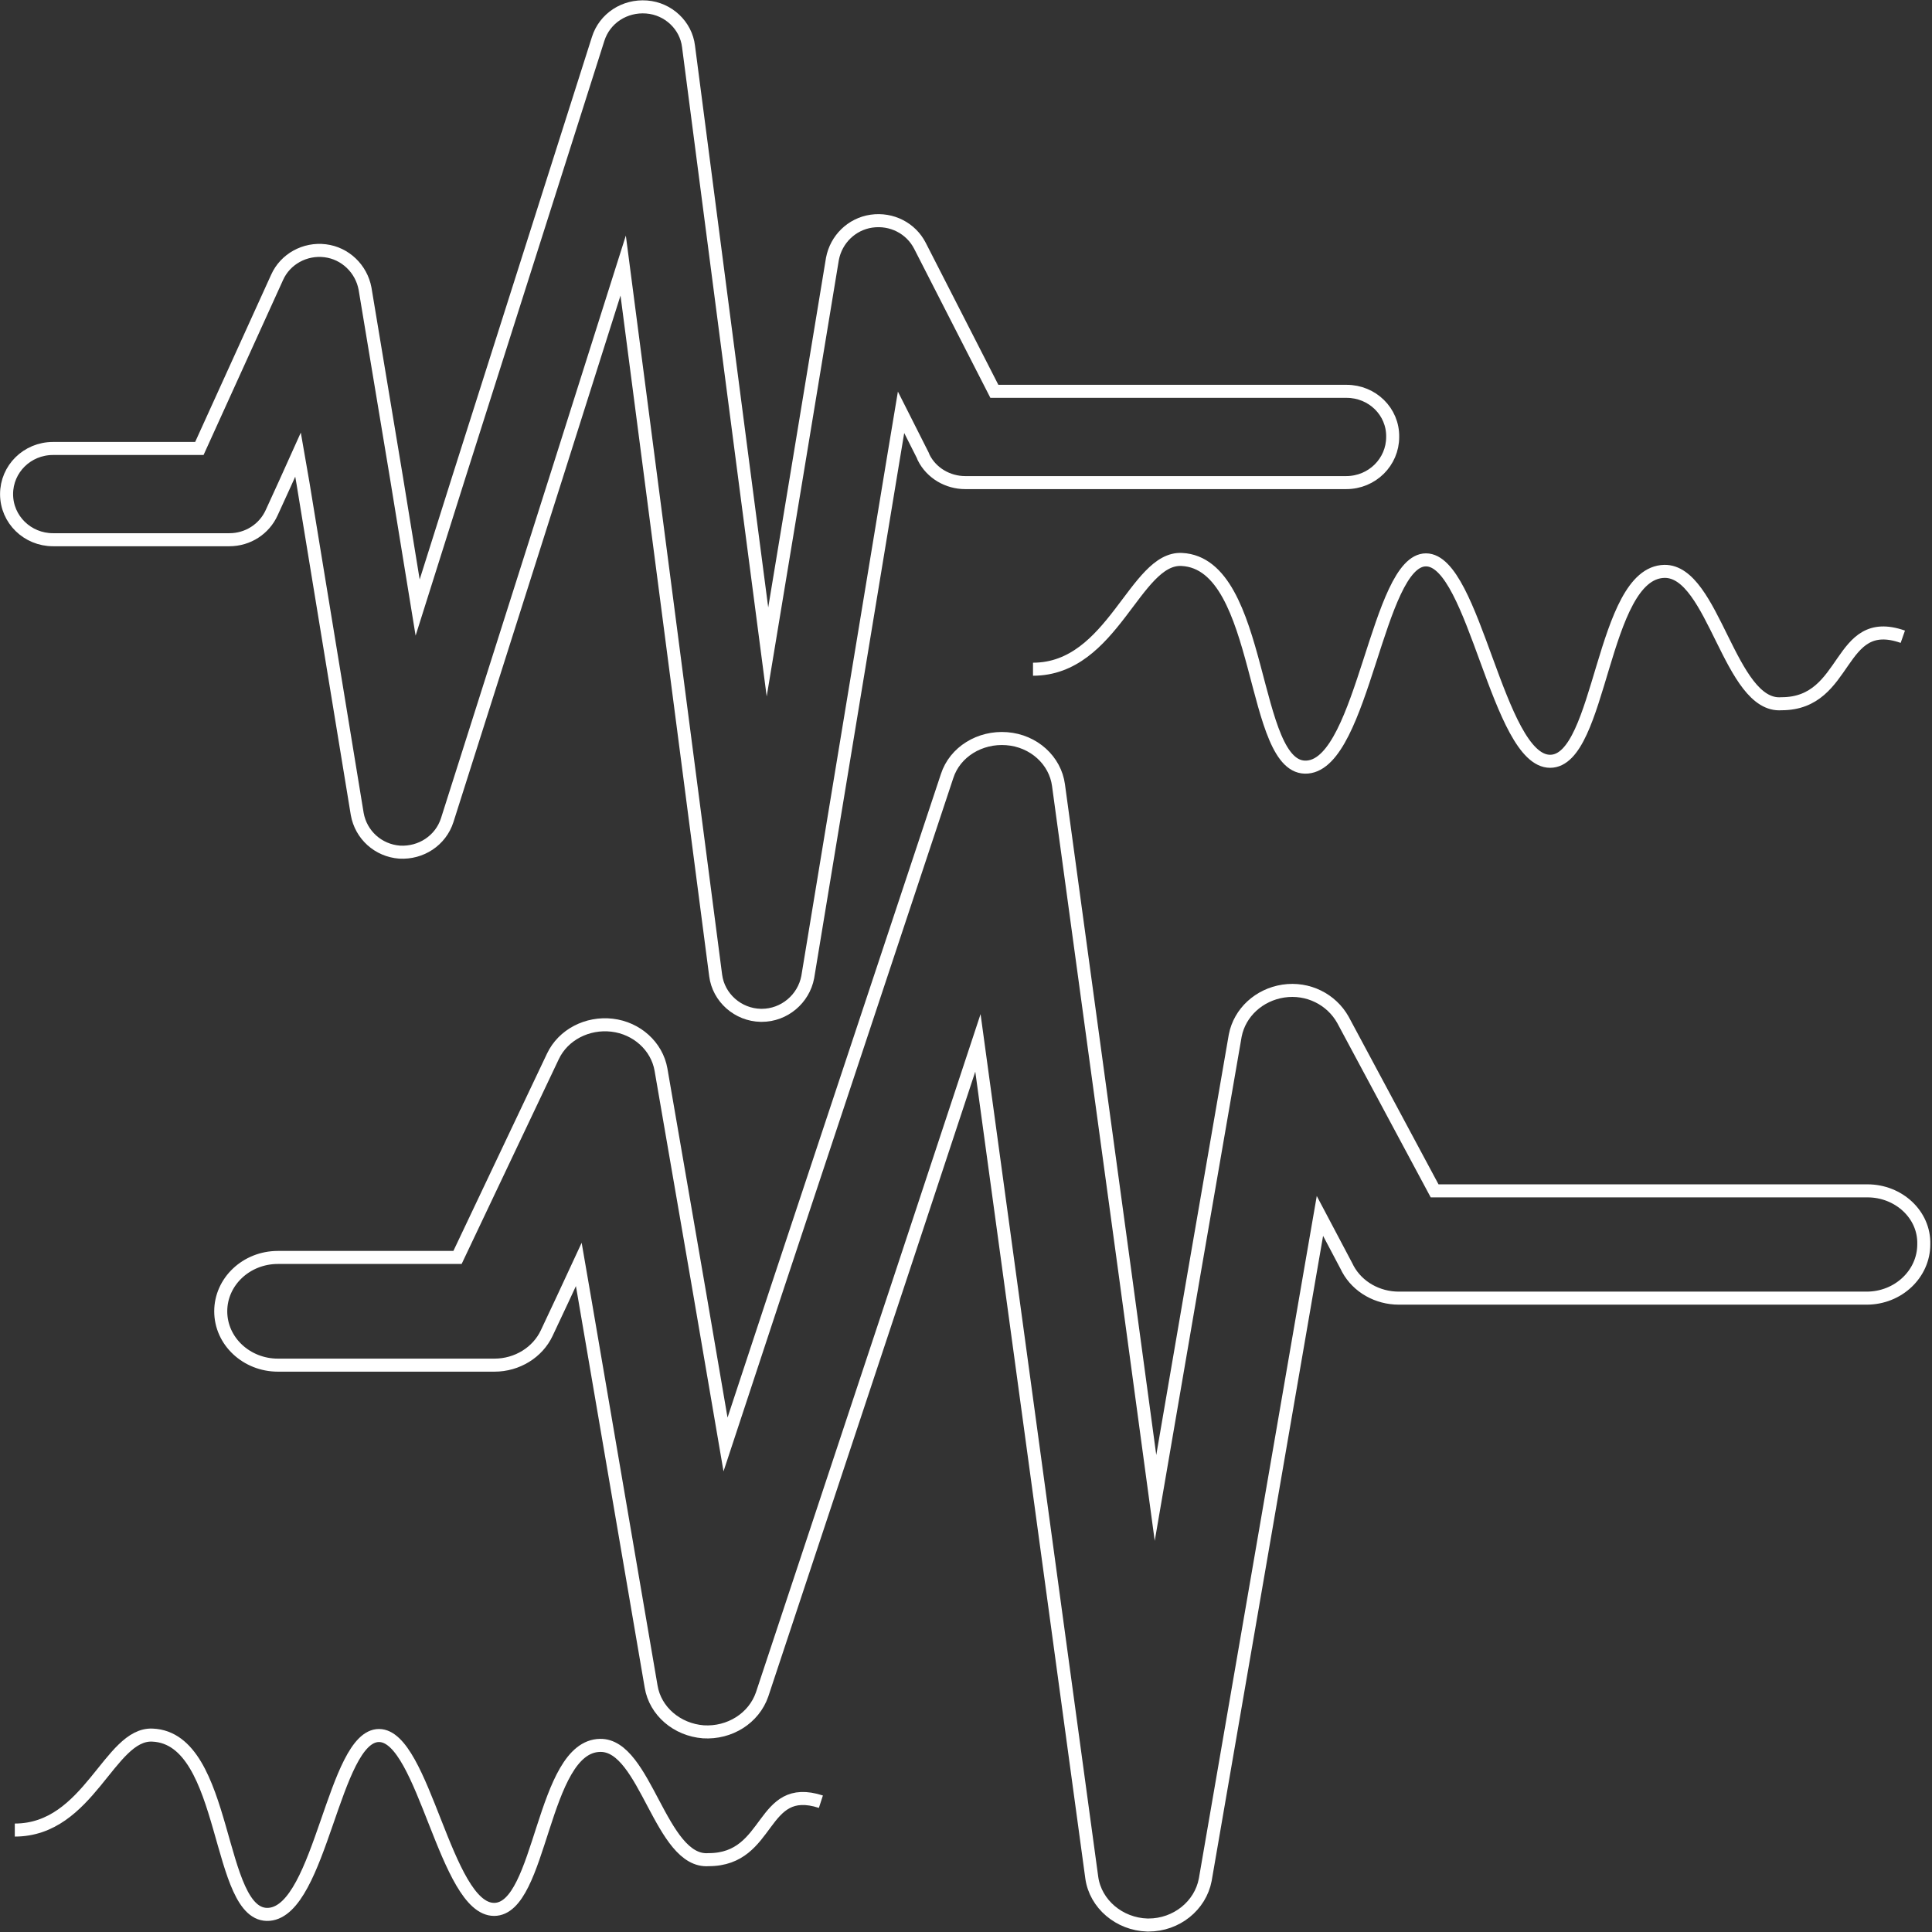 <?xml version="1.0" encoding="utf-8"?>
<!-- Generator: Adobe Illustrator 24.2.3, SVG Export Plug-In . SVG Version: 6.00 Build 0)  -->
<svg version="1.1" id="Capa_1"
	xmlns="http://www.w3.org/2000/svg"
	xmlnsXlink="http://www.w3.org/1999/xlink" x="0px" y="0px" viewBox="0 0 470 470" style="enable-background:new 0 0 470 470;" xmlSpace="preserve">
	<rect x="0" y="0" width="470" height="470" fill="#333333" stroke="none"/>
	<style type="text/css">
	.music{fill:none;stroke:#FFFFFF;stroke-width:3.171;stroke-miterlimit:10;}
	</style>
	<g>
		<path class="music" d="M327.6,95.2h-85.7l-18.1-35.4c-2.2-4.3-6.9-6.7-11.8-6c-4.8,0.7-8.6,4.4-9.5,9.2l-8.1,49.1l-7.7,46.5l-6-45.9
		L167.5,11.3c-0.6-5.1-4.9-9.2-10.2-9.6c-5.3-0.4-10.2,2.7-11.8,7.8l-33.8,106.3l-10.1,32l-5.1-31.3l-7.7-46.3
		c-0.9-4.8-4.8-8.6-9.7-9.2c-4.9-0.6-9.7,2-11.7,6.5l-18.9,41.6H12.9c-6.3,0-11.3,5-11.3,11.1c0,6.2,5.1,11.1,11.3,11.1h42.9
		c4.5,0,8.5-2.6,10.3-6.6l3.2-7l3.2-7.1l1.2,6.9L86.9,198c0.9,5.1,5.1,8.9,10.3,9.3c5.2,0.3,10-2.8,11.6-7.8l26.9-84.7l15.9-50.2
		l6.4,49.1l16.1,123.6c0.7,5.4,5.4,9.6,11,9.7c0.1,0,0.1,0,0.2,0c5.5,0,10.2-4,11.2-9.3l20.9-126.6l1.8-10.8l5.3,10.5l0.2,0.5
		c1.9,3.8,5.9,6.1,10.1,6.1h92.7c6.3,0,11.3-5,11.3-11.1C338.9,100.1,333.8,95.2,327.6,95.2z"/>
	</g>
	<g>
		<path class="music" d="M454.3,289.7H349l-22.3-41.6c-2.8-5-8.5-7.9-14.5-7c-5.9,0.9-10.6,5.2-11.7,10.8l-10,57.8l-9.4,54.7l-7.3-53.9
		L257.5,191c-0.8-6-6-10.8-12.6-11.3c-6.5-0.5-12.6,3.2-14.5,9.1l-41.5,125l-12.4,37.6l-6.3-36.8l-9.4-54.4
		c-1-5.7-5.9-10.1-11.9-10.8s-11.9,2.3-14.4,7.6l-23.2,48.9H67.6c-7.7,0-13.9,5.9-13.9,13.1c0,7.3,6.3,13.1,13.9,13.1h52.7
		c5.5,0,10.5-3.1,12.7-7.8l3.9-8.3l3.9-8.4l1.4,8.1l16.2,94.6c1,6,6.3,10.5,12.7,11c6.4,0.4,12.3-3.3,14.3-9.1l33-99.5l19.5-59
		l7.9,57.8l19.8,145.3c0.9,6.4,6.7,11.3,13.5,11.5c0.1,0,0.1,0,0.3,0c6.8,0,12.6-4.7,13.8-11l25.7-148.8l2.2-12.7l6.5,12.3l0.3,0.6
		c2.4,4.4,7.2,7.1,12.4,7.1h113.8c7.7,0,13.9-5.9,13.9-13.1C468.2,295.5,461.9,289.7,454.3,289.7z"/>
	</g>
	<path class="music" d="M251.3,162.8c19.5,0,24.8-27.3,36.2-26.7c20.1,1,16.6,51.8,30.6,50.5c13.6-1.2,17-50.4,28.8-50.4
	s17.5,49,30.2,49c12.5,0,12.5-45.9,27.8-46.2c12-0.2,15.9,33.2,28.5,32.2c16.5,0,13.5-21.9,29.5-16.3"/>
	<path class="music" d="M3.6,445.2c18.1,0,23-23.6,33.5-23.1c18.6,0.8,15.4,44.7,28.4,43.6c12.6-1.1,15.7-43.5,26.7-43.5
	c10.9,0,16.2,42.3,28,42.3c11.6,0,11.6-39.7,25.8-39.9c11.1-0.2,14.7,28.7,26.4,27.8c15.3,0,12.5-18.9,27.3-14.1"/>
</svg>
